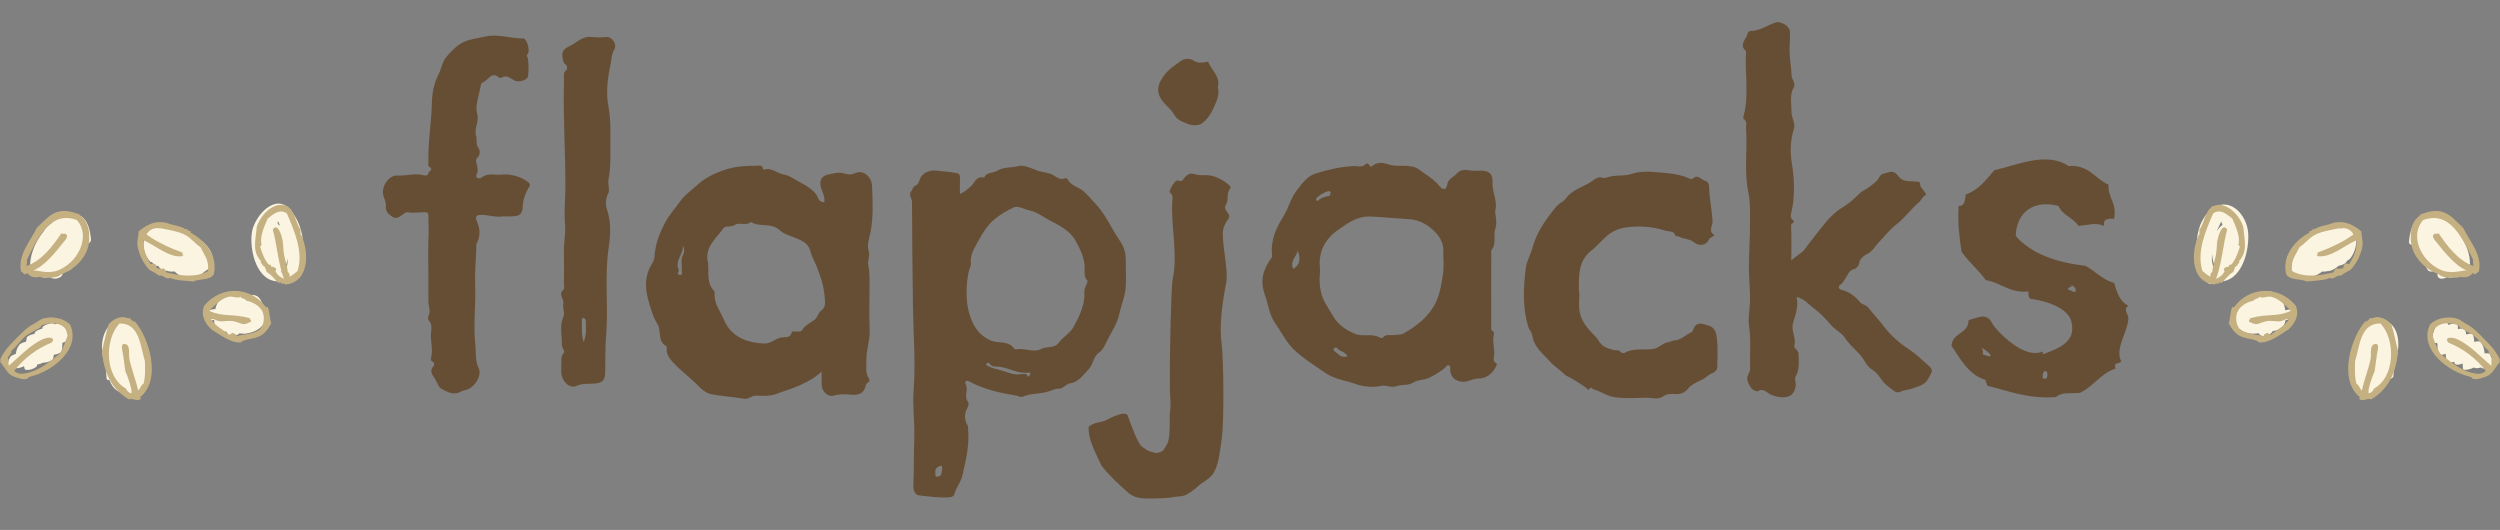<svg xmlns="http://www.w3.org/2000/svg" width="593.559" height="125.823" viewBox="0 0 593.559 125.823"><rect x="0" y="0" width="593.559" height="125.823" fill="#808080" stroke="none"/><path fill="#FAF4E0" d="M526.64 65.59c-2.145-3.356-2.533-7.27-1.385-11.06.595-1.963 2.36-4.972 4.512-2.1.936 1.248 1.046 3.16 1.067 4.638.023 1.584-1.977 9.965-4.804 7.103-1.404-1.422-.777-4.54-.495-6.27.152-.933.39-1.85.692-2.743.225-.61.486-1.203.785-1.78.78-1.622.204-.81.49-.4 1.262 1.806 1.34 4.82 1.26 6.906-.046 1.157-.29 2.507-.938 3.487 1.233.2 1.608.032 1.124-.506-.264-.395-.36-.96-.477-1.41-.546-2.14-.415-4.983 1.157-6.656-.794.136-1.588.27-2.382.407 2.15 1.692 1.21 6.594-.193 8.502.91.025 1.818.05 2.728.077-1.46-3.11-.882-7.182.73-10.13l-2.902.2c.21 1.04.87 6.282-.595 6.792-1.772.617-1.238 2.763.572 2.133 3.783-1.318 3.65-6.432 2.98-9.72-.28-1.38-2.45-.62-2.9.202-1.774 3.248-2.454 7.887-.845 11.315.48 1.022 2.09.944 2.728.077 2.097-2.848 3.1-8.74-.035-11.21-.716-.564-1.828-.183-2.382.406-2.46 2.618-2.453 7.272-.884 10.345.536 1.05 2.014 1.504 3.05.922 1.573-.883 1.943-2.607 2.328-4.254.66-2.83.248-9.392-3.068-10.567-4.104-1.454-5.698 5.786-6.13 8.42-.597 3.657-.133 8.058 4.372 8.14 5.513.1 7.275-7.38 6.97-11.566-.317-4.38-4.54-8.983-8.794-5.505-4.787 3.914-3.978 12.536-1.037 17.135.76 1.188 3.567.02 2.703-1.33zM546.79 64.217c1.558-3.22 2.754.586 2.05-.678-.12-.22-.193-.47-.27-.708-.205-.62-.298-1.278-.375-1.924-.085-.717-.08-1.442.033-2.155.043-.268.136-.515.242-.762-1.133.118-1.378.328-.734.63.294.178.513.424.658.74.498.94.19 2.24-.075 3.193-.37 1.328-.657 2.133-1.26.517-.407-1.088-.15-2.396.138-3.472.14-.523.385-1.006.713-1.436.23-.214.48-.4.75-.562-.766-.066-.98.027-.64.278.76.712.26 2.584.047 3.4-.166.635-.432 1.237-.74 1.813-.153.285-.36.527-.572.765-.15.17.86.127.105-.547-2.012-1.798.458-6.97 2.79-5.55 1.76 1.07 1.123 6.26-.925 6.71.545.06 1.09.12 1.634.178-.38-1.29-.29-2.544-.062-3.86.08-.458 1.366-4.717 2.155-4.224 1.575.984.984 4.217.5 5.58-.147.417-.385.826-.733 1.107.78-.63 1.177.205.58-.438-.484-.522-.56-1.522-.63-2.186-.187-1.68.126-3.508.893-5.014.49-.964.5-.092-.136-.312.402.14.765.532.99.873.48.72.516 1.696.503 2.525-.013.883-.274 1.777-.556 2.606-.12.352-.28.687-.443 1.02-.835 1.714-.518-.435 1.024.574-.548-.36-.528-1.7-.575-2.238-.072-.84-.027-1.685.075-2.52.12-.976.825-1.26-.177-1.553 2.406.704 1.468 4.46.535 5.815l2.74-.588c-1.346-1.38-1.505-5.19-.424-6.697-.662.92-.11 2.333-.284 3.562-.14.976-.448 2.15-1.138 2.885l2.74-.588c-.703-.732-.785-1.75-.81-2.716-.017-.576.115-1.124.273-1.67.277-.95-1.707-.54-.893.237.774-.407 1.55-.814 2.323-1.222-2.05-.097-3.52-1.845-5.688-1.762-1.503.058-2.94.782-4.123 1.655-2.686 1.98-4.98 6.588-3.545 9.85.376.854 3.262-.106 2.96-.793-1.06-2.406.087-5.187 1.464-7.225.875-1.297 1.797-2.338 3.38-1.708 1.29.513 2.236 1.287 3.675 1.355.335.016 3.075-.504 2.323-1.222-3.45-3.296-6.835 3.46-4.11 6.29.58.605 2.288-.104 2.74-.587 1.905-2.032 2.714-8.084-1.47-7.43-3.82.6-4.696 6.263-2.167 8.854.54.55 2.367-.043 2.742-.588 1.425-2.072 2.034-7.504-1.988-7.15-4.113.364-4.852 4.57-3.823 8.052.812 2.745 4.397.044 5.154-1.334 1.322-2.407 1.823-6.395-1.03-7.83-2.717-1.364-5.21 1.42-5.83 3.722-.436 1.615-.984 6.586 1.7 6.73 3.422.183 5.065-2.5 5.19-5.6.155-3.822-3.38-4.963-6.23-2.708-2.53 2.002-3.66 6.187-2.757 9.26.158.538 1.3.25 1.634.178 3.56-.783 6.038-5.463 3.72-8.62-2.377-3.242-8.042 1.09-9.325 3.273-1.827 3.11 1.59 5.64 4.423 4.548 2.39-.922 3.338-3.69 3.473-6.048.172-2.992-2.782-2.722-4.72-1.587-2.474 1.45-4.42 7.106-.845 8.403 3.797 1.377 6.24-3.683 5.723-6.63-.49-2.78-4.77-2.524-5.945-.508-.892 1.53-.338 4.38.347 5.882.713 1.562 3.25.657 3.846-.574.31-.638-2.536-.362-2.935.464zM575.605 60.512l-.528.622 2.58-.265c-.63-.942-.977-2.077-1.3-3.152-.198-.652-.324-1.32-.425-1.994-.055-.365-.065-.73-.033-1.098.18-.375.1-.493-.24-.355 1.543 1.367 1.13 5.634.18 7.242l2.763-.51c-1.073-.978-1.434-2.623-1.705-3.99-.173-.873-.177-1.745-.038-2.62.205-1.29.494-.29.683.437.604 2.333.077 6.414-1.19 8.5l2.76-.508c-.84-1.3-.977-3.238-1.04-4.737-.037-.933.053-1.86.256-2.77.11-.496.63-.81-.058-.804.398-.002.63.386.826.664 1.688 2.39.435 7.563-.373 10.128l2.982-.285c-.09-3.79-.726-7.674.486-11.348-.883.312-1.765.625-2.647.94 2.88 2.035 1.107 7.696 1.354 10.68.102 1.23 2.786.428 2.97-.54.446-2.336.366-4.71.642-7.065l-2.97.54c.924 2.244.688 4.687 1.857 6.855.53.985 2.66.112 2.853-.765 1-4.525-2.24-9.69-5.722-12.314-1.608-1.21-3.57-1.512-5.435-.768-2.354.94-2.92 3.918-3.148 6.116-.146 1.397 2.857.912 2.982-.285.08-.79.304-4.157 1.47-4.31 1.236-.16 2.796 1.64 3.5 2.417 2.167 2.393 4.1 6.127 3.37 9.432l2.854-.765c-1.067-1.98-.772-4.34-1.624-6.405-.453-1.1-2.84-.58-2.97.54-.276 2.354-.196 4.728-.642 7.064l2.97-.54c-.3-3.637 1.58-8.95-2-11.48-.83-.59-2.35.036-2.646.94-1.21 3.67-.576 7.564-.486 11.347.036 1.52 2.648.776 2.982-.285 1.035-3.29 2.765-11.814-2.36-12.463-5.577-.707-4.82 8.63-2.958 11.512.575.89 2.345.178 2.762-.51 1.462-2.405 3.277-10.82-.656-11.81-5.957-1.498-5.51 7.863-2.615 10.5.76.692 2.253.355 2.763-.508 1.374-2.327 1.8-10.364-2.707-9.62-4.843.796-2.91 7.147-1 9.996.555.83 2.033.2 2.578-.265.454-.386.593-.59.894-1.11.78-1.36-2.223-1.23-2.803-.228zM561.657 87.72c-.133 2.063-.218 4.083-.75 6.09.888-.185 1.775-.368 2.664-.55-.967-3.505-1.246-7.127-1.896-10.694-.89.24-1.78.477-2.672.716.596 2.78 1.134 5.566 1.594 8.37.132.805 2.534.12 2.665-.55.776-3.954-.24-7.917.072-11.9-.89.185-1.776.368-2.665.55 1.804 3.663 1.123 7.77 1.98 11.66.187.853 2.47.07 2.664-.55 1.314-4.173-.034-8.557.135-12.823l-2.672.715c1.073 3.815 1.362 7.755 1.98 11.656.123.774 2.605.15 2.666-.55.36-4.124-.14-8.19-.532-12.295-.89.24-1.78.477-2.672.716 1 3.81.626 7.76 1.362 11.61.15.784 2.587.144 2.665-.55.392-3.476-.47-6.888-.367-10.367-.89.24-1.78.477-2.672.716 1.142 3.013.733 6.712-.225 9.716-.242.76-.614 1.453-1.088 2.09-1.005 1.354-2.803-1.092-3.212-1.912-1.064-2.135-.215-4.968.557-7.052.632-1.71 2.936-6.793 4.646-3.675 1.07 1.947.944 4.77.376 6.83-.53 1.924-1.56 3.732-2.748 5.316-.306.408-1.045 1.322-1.263 1.157-.848-.642-.91-2.368-1.024-3.292-.093-.763-2.782-.182-2.672.716.317 2.59 1.218 4.83 4.173 3.875 2.603-.84 4.153-3.568 5.295-5.867 1.398-2.818 2.217-7.384.164-10.104-1.73-2.293-4.717-1.225-6.514.423-3.883 3.56-7.163 16.064 1.52 15.314 5.724-.495 6.178-10.312 4.684-14.254-.32-.85-2.648-.112-2.672.716-.1 3.365.76 6.672.38 10.035l2.666-.55c-.735-3.85-.36-7.8-1.362-11.61-.214-.814-2.754-.136-2.672.717.382 3.99.895 7.952.545 11.965l2.666-.55c-.62-3.9-.907-7.84-1.98-11.656-.243-.86-2.64-.1-2.673.717-.165 4.152 1.155 8.436-.12 12.492.89-.185 1.776-.368 2.665-.55-.855-3.892-.176-7.998-1.98-11.66-.348-.708-2.604-.21-2.664.55-.31 3.97.7 7.966-.07 11.9l2.664-.55c-.46-2.805-.998-5.592-1.594-8.37-.17-.8-2.828-.142-2.672.715.65 3.567.93 7.19 1.897 10.693.228.83 2.49.104 2.664-.55.534-2.007.62-4.026.75-6.09.063-.965-2.607-.4-2.657.382z"/><path fill-rule="evenodd" clip-rule="evenodd" fill="#C5B081" d="M564.286 75.274c1.28.012 2.595.664 3.495 1.76.675 2.262.992 4.037 1.58 6.345-.446 4.747-2.015 8.875-6.39 11.438-1.013-.387-1.966.666-2.9-.146.095-.1.177-.204.194-.39-5.268-4.28-1.902-14.392 1.214-17.883.468-.14.926-.286 1.094-.815.63-.023 1.166-.167 1.714-.31zm-.667 17c5.192-2.854 5.12-11.805 1.557-15.477-4.792-.06-4.896 5.308-6.033 8.99.022 1.283-.215 3.182.33 5.33.702.322.695 1.18 1.304 1.567.505-2.458 1.627-5.188 2.088-7.608.12-.668-.19-2.853.604-3.248 1.222-.61 1.236.435 1.073 1.267-.293 1.412-.585 3.883-.736 5.035-.513 1.067-1.66 4.215-1.454 5.206.416.143 1.25-.678 1.266-1.062z"/><path fill="#FAF4E0" d="M536.802 77.15c-1.468 1.404-4.167-1.087-3.05-2.835.053-.08.475-.548.63-.625-.7.35-.92-.142-.523.23.338.316.47.816.584 1.25.234.883.236 1.87-.06 2.738-.215.628 2.04.18 1.263-.614-.657-.672-1.087-1.622-1.375-2.5-.316-.963-.243-2.138.237-3.033l-.405.153c.428.28.8.62 1.117 1.02.354.387.47 1.073.58 1.563.163.71.254 1.68-.092 2.355.85-1.66 1.947.048.908-1.198-.298-.357-.376-.966-.46-1.404-.153-.815-.054-1.648.175-2.437.215-.736-.728-.452-.177-.024.434.337.63.905.81 1.4.58 1.587.776 4.337-.383 5.724l2.752-.547c-1.465-1.5-1.926-4.427-1.672-6.416.038-.236.095-.467.173-.693.335-.396.22-.527-.342-.394.406.15.705.65.938.982.72 1.032 1.023 2.435 1.18 3.66.062.5.024.987-.085 1.477-.31.555.036.53 1.037-.077-.205-.12-.378-.277-.52-.468-.8-.89-1.143-2.48-1.105-3.645.013-.204.05-.403.112-.598.296-.3.132-.42-.49-.362.39.293.56.836.718 1.273.374 1.037.49 2.306.1 3.346.985-.195 1.972-.388 2.958-.582.128-1.175-.19-1.21-.952-.105.762.61 2.514.17 2.854-.765.112-.305.223-.61.33-.918.36-1.005-2.604-.623-2.958.37-.108.306-.22.612-.33.917l2.853-.765c-1.94-1.55-5.295-.893-4.755 2.058.208 1.137 2.688.135 2.96-.58.628-1.664.187-4.11-1.03-5.412-1.437-1.54-3.887.03-4.872 1.247-1.18 1.457-.167 4.02.65 5.387 1.02 1.71 3.73 1.627 4.95.165 1.208-1.452.415-4.03-.202-5.558-.72-1.784-2.1-3.13-4.132-2.63-4.353 1.07-3.68 7.615-1.115 10.242.69.708 2.233.073 2.75-.547 1.688-2.016 1.43-6.902-.686-8.546-2.61-2.03-5.527.77-5.524 3.44.002 1.49.345 2.782 1.55 3.73 1.034.812 2.824.46 3.64-.51 1.846-2.184-.28-7.082-3.22-6.987-4.017.13-4.74 4.11-3.025 7.146 1.093 1.936 3.245 2.84 4.954.907 1.03-1.167.623-3.754-.1-4.95-1.25-2.075-4.095-.853-5.428.463-1.766 1.743-1.137 3.753.858 4.902 2.093 1.205 5.118.696 6.818-.93 1.25-1.196-1.672-1.164-2.376-.492z"/><path fill-rule="evenodd" clip-rule="evenodd" fill="#C5B081" d="M529.158 76.782c.4-1.33.378-2.96.845-3.908l.413.062c3.373-4.72 10.373-5.46 14.64-.377.974 2.36-.23 4.21-1.647 5.605-2.21 1.397-4.66 3.3-6.99 3.15-.826-.8-2.48-.753-3.983-1.276-1.77-.62-2.566-2.045-3.28-3.258zm10.227-6.29c-1.09-.29-2.01.44-2.92-.012-.305.513-1.122.348-1.385.913-1.543.266-3.232 1.256-3.855 2.637-.536 1.184-.4 3.33.767 4.28 1.288 1.03 4.792 1.248 5.48 1.493-.028-.583.47-.46.668-.74.583-.032.603.36 1.042.428 1.244-1.155 3.15-1.95 4.292-3.68-.7-.245-1.112.277-1.87.422-.963.186-2.053-.12-3.054-.027-1.13.114-2.157.66-2.604.728-.862.137-1.508-.417-2-.562-.046-.43.29-.364.25-.8 4.098-1.185 6.432-.236 9.71-1.778-1.147-1.165-2.793-2.84-4.52-3.3z"/><path fill="#FAF4E0" d="M581.85 81.83c-.324-1.318-.55-2.646-.776-3.984-.122-.72-2.735.102-2.94.65-.32.855-.584 1.704-.77 2.6.98-.218 1.96-.434 2.94-.65.07-1.277.36-2.262.89-3.4l-2.94.65c.675 2.064.27 4.17.63 6.28.14.828 2.656-.246 2.94-.65 1.247-1.776 1.223-4.08 1.673-6.135-.98.218-1.96.434-2.94.65.294 2.67-.307 5.355.382 7.982.19.734 2.733-.093 2.94-.65.81-2.182.76-4.53 1.377-6.762l-2.94.65c.828 2.387-.26 4.85.49 7.23.233.742 2.72-.093 2.94-.65.765-1.93.85-4.004 1.45-5.98-.978.218-1.96.434-2.94.65.513 2.394.313 4.807.495 7.23.05.657 2.763-.058 2.94-.65.54-1.793.643-3.673 1.37-5.41l-2.855.764c1.08 1.366.652 3.31 1.115 4.895.21.715 2.76-.068 2.94-.65.237-.767.65-1.434.905-2.19-.98.216-1.96.432-2.94.65.354.742.663 1.438.83 2.25.138.666 2.85-.03 2.94-.65l.084-.563c.114-.768-2.813-.226-2.923.507l-.082.562 2.94-.65c-.167-.81-.475-1.507-.83-2.25-.335-.697-2.734.03-2.942.65-.254.757-.667 1.424-.904 2.19l2.94-.65c-.512-1.752-.098-3.62-1.29-5.124-.437-.554-2.617.2-2.853.765-.728 1.738-.83 3.617-1.37 5.412.98-.218 1.96-.434 2.94-.65-.18-2.425.02-4.838-.493-7.23-.15-.71-2.766.072-2.94.65-.602 1.974-.688 4.05-1.45 5.978l2.94-.65c-.752-2.38.337-4.843-.492-7.23-.244-.704-2.775.048-2.94.65-.615 2.23-.568 4.583-1.378 6.762l2.94-.65c-.687-2.627-.086-5.312-.382-7.98-.07-.65-2.806.032-2.94.65-.45 2.055-.426 4.357-1.673 6.134l2.94-.65c-.358-2.11.045-4.216-.63-6.28-.25-.763-2.692.115-2.94.65-.564 1.21-.854 2.357-.927 3.685-.03.522 2.798.04 2.94-.65.187-.896.45-1.745.77-2.6l-2.94.65c.227 1.337.452 2.666.775 3.984.172.693 3.138-.072 2.96-.794z"/><path fill-rule="evenodd" clip-rule="evenodd" fill="#C5B081" d="M593.498 85.332c-.016.222-.138.51.06.562-1.218 1.405-1.746 2.904-3.143 3.438-.88.34-2.07.826-3.15.65-.234-.03-.463-.456-.757-.524-5.433-1.233-12.262-6.644-9.594-12.37 1.744-1.857 5.18-2.134 6.985-1.213.6.312.907.656 1.782 1.096 1.548.776 3.104 2.493 4.448 3.84 1.28 1.295 2.624 2.73 3.368 4.522zm-1.77-.256c-.14-.69-1.096-1.178-.85-1.79-1.443-1.108-2.08-2.478-3.51-3.567-.91-.703-2.1-1.188-3.203-1.862-.293-.17-.28-.508-.604-.635-1.76-.695-3.572-.612-4.74.138-1.12.722-1.03 1.317-1.306 2.312.522 1.4.966 2.926 1.87 4.302 2.27 1.795 4.792 4.002 7.807 4.612 1.35.27 2.087.27 2.996-.54-2.34-3.014-5.473-5.35-8.888-6.707-.162-.25-.438-.41-.287-.883.563-.524 1.725-.202 2.35.068 2.97 1.305 5.794 4.358 8.114 6.323.196-1.066-.195-1.327.254-1.772zM560.676 54.972c-.103 1.102.546 2.338.11 4.044-.557 2.136-1.37 3.55-2.678 5.03-.842.453-1.665.916-2.435 1.446-.428-.32-1.145.4-1.753.582-.295.09-.65-.14-.974-.007-1.362.58-3.557.555-5.25.77-1.64-.75-3.868-.172-4.898-1.686-1.054-4.516 2.133-8.088 5.474-9.9.042-.16.005-.243-.102-.295.102.02 1.086-.315.92-.56.058-.12.383-.074.403.06 1.44-.978 2.94-.874 4.54-1.563 2.477-.504 4.34.145 6.643 2.08zm-7.308-.373c-1.447.305-2.802.59-4.09 1.35-1.07.636-2.232 2.063-3.308 2.717-1.205 2.422-1.997 3.002-1.806 5.71 3.09 1.59 6.382 1.115 9.816.312.35-.362.226-.763.838-.98.58.285.976.003 1.536-.06.118-1.032.467-1.27 1.384-.91 1.135-1.85 1.78-3.125 1.805-5.72-2.94 1.24-6.248 4.31-9.307 3.792.027-.178-.218-.16-.235-.31.418-.06.19-.183.22-.53 2.8-1.002 6.22-2.547 8.548-4.312-1.16-2.15-3.43-1.48-5.4-1.06zM525.436 48.872c.15.043.053.143-.02.13 2.708-1.483 6.284 1.754 7.198 4.94.26 3.15 1.14 5.73-1.023 8.05.37.585-.593.517-.297 1.068-.62-.09-.752.763-1.053 1.514-1.17.604-1.864 1.84-2.886 2.637-.176-.246-.585-.24-.585.194-.677-.2-.56-.097-.992.133-6.047-.55-5.562-8.515-3.507-12.182-.224-.117.106-.638-.165-.722 1.332-1.614 1.25-4.42 3.33-5.76zm6.37 9.678c-.177-.103-.297-.26-.346-.474.508-2.094-.823-4.638-1.457-6.183-1.45-1.155-2.874-2.39-4.552-1.22-1.782 4.13-3.978 9.167-2.542 13.665.6.49 1.188.983 1.883 1.388-.01-.69.04-.814.452-1.18.073-1.204.615-2.748.845-3.91.242-1.2.203-2.593.375-3.558.175-.957 1.134-4.4 2.326-2.58-.94 3.273-1.392 8.745-2.673 11.698 1.05-.465 1.48-.764 2.06-1.784-.61-.73.425-1.145 1.13-1.083-.155-.045-.11-.24-.073-.427 1.055.285 2.256-3.275 2.575-4.353zM574.83 50.79c.046-.154.147-.055.136.016 1.452-.517 3.023-.962 4.667-.566 2.12.498 3.498 2.34 5.144 3.797 1.805 3.577 4.606 6.564 3.765 10.42-.36.17-.542.572-.932.695-.06-.2-.527-.094-.513-.35-.836 1.14-1.946 1.133-3.18.923-.162.004-.106.128-.024.14-1.005.11-4.01.293-4.766-.69-4.11-1.496-7.107-5.212-6.725-9.185-.103-1 .217-2.274.766-3.356.435-.85 1.397-1.372 1.662-1.844zm12.316 10.82c-2.278-4.39-5.23-11.81-11.835-9.364-3.176 3.522-.728 9.412 3.862 11.68 2.534 1.254 4.637.388 6.494.25-2.412-.75-5.41-4.41-6.988-6.427-.492-.652-1.75-1.764-.496-2.307.33.234.477-.08.833-.015 2.046 3.065 4.746 6.586 8.32 7.738-.217-.64-.193-.86-.19-1.557z"/><g fill="#664E35"><path d="M260.87 83.758c1.147-.804 1.57-2.03 2.076-3.052 1.036-2.046 2.377-3.96 2.85-6.342.384-1.85 1.195-3.674 1.41-5.558.267-2.35.054-4.755.08-7.136 0-1.604-.48-3.18-1.31-4.36-1.258-1.793-2.256-3.766-3.38-5.597-1.432-2.356-3.22-4.198-5.09-6.09-1.207-1.22-3.17-1.4-4.03-3.044-.085-.148-.423-.328-.537-.27-1.13.5-1.956-.174-2.816-.69-1.144-.702-2.502-.662-3.706-1.08-1.58-.543-3.226-1.51-4.772-1.09-1.65.44-3.45.146-4.987 1.136-.955.6-2.444.197-3.01 1.6-1.805-.55-2.19 1.17-3.107 2.015-.77.712-1.558 1.368-2.628 1.865 0-1.374-.04-2.61.018-3.845.006-.564-.157-.983-.696-1.096-1.66-.348-3.396-.44-5.056-.62-1.32-.148-3.405.414-3.95 2.5-.1.402-.467.927-.838 1.048-.664.22-.636.828-.932 1.17-.892 1.04.073 1.826.073 2.707.007 8.455.122 16.883.237 25.33.1 6.438.64 12.887.14 19.354-.302 3.82.32 7.7.155 11.53-.146 3.697-.034 7.43-.21 11.145-.067 1.154.472 2.267 1.39 2.348 2.414.207 4.813.646 7.25.41.41-.05.95-.213 1.056-.607.402-1.62 1.548-2.854 1.94-4.55.826-3.516 1.66-6.987 1.374-10.63-.04-.425.06-.916-.137-1.27-.83-1.43-.83-2.807 0-4.22.26-.458.317-1.098.087-1.4-1.038-1.295.197-2.85-.555-4.183-.262-.456.098-1.03.784-.656 3.545 1.94 7.44 2.776 11.358 3.41.36.047.818.49 1.418.235 2.146-.932 4.607-.54 6.783-1.48.492-.198 1.27-.436 1.516-.402 1.3.132 1.85-1.11 2.958-1.283 2.01-.278 3.096-2.014 4.38-3.33 1.078-1.097 1.137-3.022 2.413-3.922zm-37.194 27.618c-.13.67.016 1.563-.91 1.785-.733.173-.727-.416-.7-.907-.148-.9.456-1.375 1.11-1.63.558-.193.558.426.5.753zm20.886-22.47c-.142.352-.312.842-.67.21-.29-.448-.656-.342-.982-.317-2.278.205-2.225.07-5.206-.87-.99-.327-2.08-.425-3.004-.982-.223-.138-.753-.138-.483-.613.115-.23.584-.253.697-.05.532.942 1.562.713 2.266.786 2.398.256 4.52 1.778 7.022 1.393.303-.048.524.058.36.443zm12.904-19.656c.156 3.117-1.188 5.9-2.66 8.502-.776 1.374-2.417 2.233-3.37 3.552-1.114 1.554-2.874.81-4.23 1.545-1.82.974-3.913-.28-5.894.073-.165.024-.41.024-.458-.065-1.366-2.152-3.88-1.17-5.77-2.08-2.126-1.014-3.354-2.42-4.246-4.41-.927-2.06-1.303-4.207-1.35-6.49-.06-1.716.177-4.854.947-6.71.083-.18.1-.425.083-.63-.247-1.97.787-3.552 1.653-5.132 1.098-2.028 2.307-4.058 4.143-5.505 1.352-1.064 2.896-1.983 4.435-2.676.993-.44 2.423.474 3.674.73 1.793.374 3.302 1.602 4.945 2.444 2.206 1.137 4.624 2.375 5.89 4.577 1.177 2.07 2.31 4.302 2.262 6.848-.027 1.04-.11 2.087.693 2.848-.108.974-.805 1.58-.747 2.58zM203.04 41.106c-1 .48-1.827.292-2.596.073-1.337-.397-2.596.007-3.764.254-2.003.4-2.318 1.92-1.475 3.927.346.81.68 1.826.49 2.635-1.496.042-1.422-1.308-2.054-2.045-1.12-1.318-2.675-2.127-4.123-2.922-1.073-.588-2.24-1.407-3.312-1.57-1.688-.237-3.006-1.805-4.84-1.183-.047.016-.228-.106-.236-.18-.067-1.096-.894-.728-1.447-.737-2.48-.015-4.896.098-7.336.877-2.6.828-4.924 1.936-6.913 3.775-1.383 1.276-2.913 2.29-4.05 3.928-1.072 1.523-2.342 2.896-3.29 4.59-1.49 2.71-2.547 5.468-2.718 8.56-.04.615-.337 1.148-.682 1.694-1.584 2.586-1.584 5.402-.84 8.202.548 2.068 1.16 4.213 2.258 6.005 1.022 1.643-.105 4.098 2.095 5.187.106.048.106.402.09.604-.117 1.257.565 2.22 1.3 3.036 1.99 2.228 4.46 3.956 6.54 6.14.67.687 1.743 1.476 2.814 1.654 2.54.464 5.116.63 7.663 1.063 1.126.19 1.838-.79 2.962-.735 1.594.073 3.348.147 4.776-.42 1.812-.71 3.676-1.184 5.462-2.01 1.88-.87 3.594-1.736 5.252-3.282 0 1.047-.023 2.112.018 3.167.04 1.506 1.447 2.904 2.733 2.546 1.4-.384 2.797-.38 4.17-.23 1.91.195 3.196-.303 3.595-2.284.123-.59 1.254-.73.728-1.53-.923-1.417-.58-2.978-.605-4.49-.024-2.392.886-4.65.778-7.08-.16-3.832-.03-7.668-.03-11.49-.018-1.295-.018-2.563-.296-3.848-.237-1.13.5-2.2.06-3.51-.41-1.285.137-2.803.44-4.254.745-3.578.522-7.3.4-10.967-.07-2.374-2.208-4.04-4.015-3.15zm-40.943 19.576c-.494.883-.15 2.21-.238 3.33-.037.45.4 1.34-.445 1.276-.89-.055-.137-.925-.277-1.228-.974-2.202 1.186-3.782 1.006-5.81.327.85.464 1.513-.047 2.432zM194.903 73.8c-.703.513-.763 1.596-1.538 2.15-1.023.737-2.21 1.238-2.914 2.407-.27.484-.966.318-1.505.36-.346.018-.866-.21-1 .262-.27 1.03-1.046 1.086-1.845 1.086-1.698-.015-2.997 1.54-4.544 1.5-4.183-.115-7.98-1.587-9.674-5.64-.85-2.01-2.415-3.903-2.21-6.308.008-.164.008-.386-.07-.474-1.935-1.958-1.245-4.503-1.51-6.792-.892-3.692 1.958-5.713 3.676-8.168.465-.663 1.8-.165 2.74-.785 1.05-.696 2.653.318 3.79-.705 2.03 1.382 4.732.016 6.852 1.996 1.29 1.19 3.507 1.524 5.23 2.488 1.207.67 1.807 1.476 2.118 2.752.26 1.105.91 2.11 1.325 3.173.442 1.14.86 2.283 1.236 3.437.473 1.48.655 3.02.792 4.566.093 1.113.033 1.973-.95 2.693zM355.193 86.18c-.77-.362-.53-1.045-.466-1.554.22-1.768-.5-3.518-.04-5.278.056-.187 0-.54-.107-.59-.794-.4-.51-1.128-.522-1.71-.024-2.57-.018-5.116-.018-7.677 0-2.92 0-5.85.018-8.78 0-.425-.123-.99.09-1.27 1.277-1.538.26-3.45.923-5.18.37-.99.084-2.52-.104-4.04.72-2.193-.73-4.427-.615-6.818.107-1.98-.79-2.777-2.82-2.777-.77 0-1.53.1-2.278-.016-1.25-.214-2.526-.32-3.41.73-.728.868-2.02 1.146-2.25 2.626-.206 1.31-.99 1.375-1.877.27-1.307-1.603-3.13-2.618-4.73-3.816-2.095-1.612-5.013-.426-7.518-1.317-1.05-.368-2.62-.597-3.748.506-.158.138-.517.026-.632-.312-.157-.39-.688-.4-.812-.26-.825.99-2.037.457-2.882.506-3.107.157-6.055.846-8.983 1.748-2.113.638-3.27 2.463-4.507 4.003-1.442 1.775-1.917 4.115-3.152 6.113-1.676 2.683-3.1 5.688-2.756 9.108.03.254.04.604-.092.784-1.978 2.678-2.837 5.45-1.594 8.805.803 2.21 1.007 4.656 2.382 6.638 1.554 2.226 2.716 4.747 4.752 6.612 2.22 2.023 4.747 3.592 7.196 5.287 2.233 1.538 4.713 1.767 7.003 2.58 1.88.668 4.144.98 6.31.505 1.18-.254 2.31.557 3.65.066 1.254-.44 2.765-.035 4.052-.9 1.022-.67 2.343-.492 3.52-1.017 1.434-.654 2.69-1.464 3.91-2.44.303-.235.436-.824.985-.54.4.214.212.666.228 1.017.123 1.744 1.22 2.732 2.922 2.847 1.352.083 2.414-.77 3.787-.77 1.91-.007 3.372-1.177 4.24-2.97.114-.278.195-.613-.05-.72zm-48.11-22.333c-.927-1.726.64-2.757 1.063-4.354.707 2.267.41 3.348-1.064 4.354zm8.51-18.445c.232.074.402.14.345.41-.11.246-.18.67-.345.704-.955.19-1.89.36-2.643 1.12-.14.14-.53-.016-.492-.383.058-.548 2.61-2.023 3.135-1.85zm1.188 37.922c-.223-.156-.223-.516.017-.695.14-.126.532-.166.574-.09.58.956 1.996.835 2.527 2.068-1.498.517-2.188-.654-3.116-1.284zm25.835-18.436c-.335 2.297-.704 4.713-1.67 6.784-1.577 3.363-4.458 5.663-7.667 7.472-.636.36-1.54.31-2.322.4-.91.107-1.915-.295-2.646.623-.105.105-.476.115-.623.014-1.89-1.136-4.13-.13-6.047-.947-2.053-.876-3.82-2.054-5.048-4.034-.523-.828-1-1.713-1.53-2.547-1.57-2.388-1.955-5.09-1.67-7.906 0-.432.04-.875-.016-1.292-.4-3.91 1.528-6.99 4.403-8.938 2.157-1.48 4.41-3.255 7.657-3.102 3.094.148 6.236.434 9.32.64 2.61.172 5.147 1.798 6.803 4.008.622.828 1.132 2.063 1.11 3.298-.02 1.843.208 3.72-.055 5.528zM457.814 86.73c-1.504-1.295-2.986-2.752-4.598-3.807-2.424-1.595-4.46-3.42-6.172-5.72-1.073-1.432-2.357-2.725-3.446-4.15-.536-.703-1.527-.734-1.97-1.285-1.21-1.496-2.618-2.52-4.476-2.978-.78-.196-.647-.94-.224-1.195.648-.384.82-.948 1.198-1.457.562-.786.833-1.95 2.06-2.24.558-.123 1.132-.738 1.202-1.32.148-1.228 1.29-1.972 1.934-2.284 1.27-.622 1.758-1.685 2.593-2.584 1.4-1.483 2.628-3.092 4.282-4.377 1.954-1.54 3.485-3.62 5.35-5.257.63-.532.852-1.35 1.596-1.725.296-.156.24-.26-1.012-1.873-.122-.148-.245-.383-.23-.565.075-.842-.482-.753-1.05-.81-1.146-.115-2.52.015-3.402-.566-1.013-.67-1.217-2.246-3.24-1.57-1.186.4-1.383 0-2.168 1.333-.474.86-1.424 1.466-2.236 2.095-.73.573-1.67.91-2.305 1.554-1.198 1.162-2.516 2.382-3.815 3.142-2.07 1.235-3.658 2.914-4.976 4.632-1.376 1.792-2.866 3.545-4.19 5.402-.79 1.113-2.162 1.603-3.225 2.757 0-2.783.09-5.587-.052-8.363-.037-.63 1.18-.63.436-1.235-.756-.64-.48-1.473-.318-2.088.406-1.652.5-3.322.563-4.976.057-2.257-.157-4.48-.532-6.72-.418-2.578-.293-5.305.532-7.923.417-1.356-.593-2.633-.58-3.936.04-1.963-.55-4 .546-5.93.518-.893-.506-1.883-.528-2.782-.066-1.884-.42-3.726-.468-5.626-.025-1.636.17-3.264.066-4.893-.085-1.228-2.178-2.406-3.24-2.103-2.017.563-3.74 2.012-5.942 2.03-.434.005-.77.206-.85.612-.265 1.374-2.212 2.62-.377 4.198.03.024.008.097.008.153-.368 5.093.794 10.264-.62 15.33-.052.196-.06.546.038.622.95.548.518 1.423.575 2.177.377 5.047-.524 10.09.54 15.183.476 2.243.41 4.713.41 7.064.018 3.672-.264 7.338-.272 11.005-.007 2.75.378 5.508.248 8.233-.074 1.825-.49 3.667-.22 5.457.514 3.298.145 6.59.275 9.88.02.532-.08 1.005-.416 1.58-.632 1.03-.123 2.094.558 3.15.465.75 1.562.98 1.627.94 1.366-.94 2.186.363 3.135.77 1.537.655 3.248.9 4.525.295.84-.393 1.66-1.94 1.318-3.396-.078-.367-.14-.835.022-1.128.99-1.743.784-3.552.714-5.45-.045-1.023-1.214-1.287-1-1.964.54-1.868-.892-3.44-.263-5.516.54-1.782 1.327-3.83.778-6.04 1.88.44 2.905 1.81 4.167 2.75 1.52 1.106 2.816 2.53 4.06 3.96.957 1.123 2.453 1.776 3.175 2.89 1.015 1.53 2.324 2.727 3.56 3.97 1.143 1.18 1.516 2.847 3.126 3.79 1.497.876 2.17 2.905 3.74 3.968.867.573 1.768 1.694 2.717 1.235 1.095-.533 2.242-.498 3.23-.908 1.317-.518 2.858-.76 3.636-2.472.564-1.21 1.34-1.687-.126-2.946zM405.784 77.35c-1.324-.368-3.093-1.34-3.813 1.033-.058.18-.194.4-.352.473-1.44.63-2.525 1.956-4.256 1.988-.384.01-.89.36-1.064.37-1.512.08-2.37 1.463-3.876 1.652-2.21.295-4.552-.286-6.663.877-.22.13-.802.088-.898-.075-.437-.72-1.13-.408-1.713-.563-1.203-.322-2.486-.656-3.225-1.695-.376-.53-.71-1.08-1.172-1.546-1.684-1.694-3.322-3.494-3.73-5.934-.246-1.52-.04-3.117-.04-4.68h-.107c0-.974-.02-1.957.008-2.938.05-2.682.712-5.107 2.97-6.84 1.573-1.197 2.7-2.808 4.32-3.986 1.114-.794 2.478-1.268 3.552-1.44 3.2-.5 6.48-.302 9.658.71.914.296 2.044-.073 2.423 1.24.032.12.524.03.742.153 1.155.67 2.62.515 3.65 1.384 1.246 1.028 2.93.742 3.584-.72.18-.427.6-.404.867-.65.124-.14.5-.31.352-.408-1.512-.834-.336-2.257-.392-3.19-.15-2.647-.73-5.223-.8-7.85-.05-.827-.115-1.572-.976-1.792-.94-.246-1.694-1.662-2.923-.515-.136.128-.54.105-.773 0-2.275-1.073-4.77-1.285-7.178-1.482-2.194-.185-4.447-.387-6.737.41-1.226.432-2.896.244-4.368.466-.754.098-1.89.547-2.097.48-1.26-.52-2.03.223-2.897.805-1.707 1.177-3.776 1.69-5.375 3.198-.58.564-1.013 1.35-1.675 1.703-1.207.638-1.877 1.777-2.632 2.742-1.864 2.396-3.506 5-4.292 7.97-.443 1.703-1.417 3.266-1.63 4.934-.566 4.64-.812 9.3.573 13.887.228.805.893 1.36.998 2.22.366 2.707 2.6 4.28 4.188 6.113.784.923 2.046 1.767 3.062 2.676.288.27.58.588.94.736.834.353 4.1 2.34 4.83 3.053.17.174.385.327.505.075.4-.777.564-.074.95.033 1.785.48 3.247 1.65 5.17 1.897 2.507.344 4.993.14 7.474.107 1.26-.016 2.69.507 3.822-.262 1.003-.696 2.053-.705 3.125-.606 1.178.115 2.274-.523 2.756-1.146 1.295-1.678 3.383-1.907 4.792-3.173.758-.714 2.25-.722 2.27-2.138.052-2.175.166-4.346-.047-6.497-.112-1.256-.414-2.85-1.88-3.26zM125.17 43.06c-1.874-1.282-4.066-1.807-6.12-1.595-1.54.156-3.282-.522-4.74.728-.375.32-1.596.182-1.16-.776.474-1.027.195-1.79-.035-2.697-.105-.393-.21-.917.26-1.333.74-.63.584-1.8.25-2.21-.772-.94-.272-1.956-.575-2.863-.596-1.792.786-3.322.236-5.33-.54-1.97.476-4.36.828-6.57.05-.303.222-.77.436-.826 1.333-.36 2.094-2.85 4-1.116.1.077.354.06.467-.014 1.26-.792 2.192.17 3.127.654.98.506 3.125-.008 3.238-1.096.15-1.343.15-2.718-.038-4.052-.068-.448-.468-.645-.01-1.26.582-.77-.334-3.567-1.016-3.567-3.108.032-6.12-1.197-9.296-.418-1.646.4-3.304.49-4.925 1.26-1.717.81-2.824 2.088-3.986 3.37-1.104 1.22-1.308 2.996-1.996 4.322-1.168 2.216-1.53 4.646-1.578 6.758-.106 4.747-.973 9.42-.82 14.16.008.342-.188.784.22 1.02.51.295.615.696.14.993-.472.284-.31 1.312-1.31 1.033-2.103-.597-4.222.148-6.34.033-1.842-.114-3.28 1.76-3.52 3.584-.164 1.366.844 2.364.697 3.624-.124 1.31.652 2.056 1.628 2.643.983.575 1.784-.162 2.47-.652.355-.253.616-.542 1.057-.467 1.343.264 2.667-.04 4.01-.015.688 0 .966.194.95.922-.058 1.327.105 2.63.05 3.977-.173 3.58-.058 7.17-.058 10.754 0 1.794.007 3.577 0 5.36-.027 1.23.63 2.432.014 3.676-.12.244-.13.77.025.94.99.99.638 2.21.556 3.307-.107 1.826.532 3.625.074 5.45-.09.337-.22.86.344 1.112.443.2.392.836.245 1-1.17 1.202-.304 2.06.32 3.093.466.754.9 1.987 1.358 2.233 1.193.664 2.578 1.507 4.085 1.065.547-.164 1.02-.533 1.66-.64 2.096-.327 4.15-3.372 3.25-5.254-.893-1.858-.59-3.74-.793-5.564-.518-4.688.162-9.43-.036-14.16-.113-2.847.174-5.72.27-8.574.01-.427-.08-.918.098-1.27.91-1.8.845-3.535.018-5.344-.32-.73-.345-1.448.916-1.448 1.833-.032 3.617.67 5.163.352h2.087c1.924-.017 2.685-.45 2.748-2.357.076-1.833.722-3.307 1.598-4.81.25-.424-.052-.79-.543-1.144zM143.902 8.793c-1.163.097-2.292.14-3.443-.01-2.153-.292-3.53 1.376-5.23 2.18-1.107.514-1.927 1.12-1.68 2.553.105.646.09 1.316.655 1.726.606.417.48 1.227.254 1.39-.87.632-.516 1.467-.55 2.21-.255 8.553.345 17.08.326 25.62-.004 2.936-.343 5.85-.08 8.814.188 2.103-.312 4.278-.27 6.43.058 2.602.024 5.205.007 7.806 0 .46.22 1.01-.215 1.368-1.257 1.07.406 2.12.037 3.356-.18.64.434 2.064.09 2.84-1.04 2.29-.362 4.55-.402 6.832 0 .745.852 1.432.435 1.917-.837.965-.458 1.993-.588 2.862 0 .68-.017 1.23.015 1.76.096 2.078 1.936 3.903 3.583 3.182 1.515-.687 2.97-.433 4.458-.57 1.72-.157 2.31-.83 2.366-2.475.1-3.068-.01-6.128.253-9.206.566-6.827-.44-13.682.584-20.542.44-2.938.654-6.105-.418-9.174-.36-1.03-.346-2.456.35-3.805.4-.76-.22-2.136.06-3.43.425-1.943.416-4.086.41-6.117-.035-3.716.235-7.416-.477-11.187-.59-3.11-.196-6.416.483-9.616.27-1.26.205-2.537.915-3.722.747-1.276-.465-3.126-1.93-2.995zm-4.818 70.327c-.066.72-.313 1.414-.476 2.133-.614-1.742-.41-3.486-.458-5.212-.006-.26.016-.605.39-.522.323.066.55.33.55.695.008.975.075 1.947-.006 2.907zM286.253 41.58c-.947.05-1.913-.023-2.675-.245-1.07-.32-1.52.058-2.21.664-.415.384-.604 1.415-1.74.834-.548-.29-2.325 2.568-1.833 2.92.827.623.557 1.383.53 2.047-.37 5.82 1.377 12.595.114 18.396-.424 1.972-.678 18.15-.678 20.214 0 2.005.007 4.018 0 6.015-.008 1.873.343 3.738-.008 5.605-.148.785.24 5.05-.517 7.136-1.122 2.07-1.086 1.998-2.595 2.405-1.938-.335-2.216-.628-3.47-1.487-.548-.378-1.203-1.72-1.817-3.176-.686-1.628-1.3-3.43-1.6-4.214-.328-.86-1.892-.616-5.205 1.08-1.212.622-2.777.36-4.093 1.594 0 1.867.4 3.15.982 4.634.735 1.858 1.537 3.348 2.094 4.55.59.9 3.008 3.464 4.37 4.65 2.2 1.93 2.766 3.15 6.55 3.15 2.38 0 4.914-.05 6.134-.33 1.725-.406 2.038.46 5.197-1.988 1.767-1.766 3.485-2.2 4.447-3.9 1.238-2.178 1.52-5.96 1.83-7.98.624-3.993.427-19.296 0-22.34-.63-4.485.138-9.912 1.054-14.567.633-3.265-1.117-9.263-.73-12.677.095-.694.806-2.06 1.166-2.48 1.178-1.357-1.465-2.068-.466-3.527.708-1.015-.01-2.676 1.006-3.81.153-.174.064-.492-.17-.72-1.41-1.346-3.857-2.54-5.67-2.45zM278.728 27.14c.698 1.35 2.046 1.784 3.176 2.25 1.014.427 2.716.492 3.476-.088 1.154-.86 2.17-2.276 2.686-3.527.638-1.538 1.637-3.225 1.072-5.082.67-2.473-1.39-3.905-2.187-5.81-.196-.485-.27-.164-.54-.147-1.013.082-1.996.375-3.053-.37-.712-.507-2.117-.507-2.822-.01-1.588 1.114-3.232 2.187-4.384 3.857-1.72 2.512-1.58 4.41.678 6.718.672.698 1.448 1.376 1.9 2.21z"/><path fill-rule="evenodd" clip-rule="evenodd" d="M500.596 43.82c-.137 3.293 2.05 4.26 1.354 8.134-1.428-.08-2.727-.025-2.37 1.688-2.124-.843-3.044-.313-6.098 0-1.22-1.945-3.818-2.506-4.75-4.743-5.715-1.494-9.92 1.244-10.156 7.11 3.67 4.224 9.53 6.29 16.598 7.113 2.322 1.293 3.97 3.263 6.776 4.07.64 2.282 1.415 4.448 3.386 5.413-1.377.73.068 2.137 0 3.056-.24 3.378-3.29 7.152-1.693 10.164-.42.6-1.964.07-1.356 1.692-3.602 1.142-5.222 4.266-8.47 5.75-2.744.248-4.125-.254-5.754 1.024-6.755.43-11.166-1.49-16.272-2.713.056-.605-.41-.715-.32-1.345-4.14-1.29-5.94-4.92-8.142-8.13.196-3.2 4.035-2.75 4.07-6.103 2.607-.67 4.314-1.89 5.757 1.02.217.446 1.117 1.458 1.692 2.027 2.165 2.157 6.612 5.958 10.164 4.404v.678c3.853-1.458 7.993-2.918 6.777-7.79-.812-3.25-5.884-4.9-9.825-5.422-.28-.4-.45-.91-.332-1.694-4.673.37-6.476-2.113-10.162-2.71-1.747-2.44-4.065-4.3-5.765-6.78-.486-3.347-.94-6.744-.684-10.835 1.55.08 1.48-1.46 1.7-2.714 3.075-1.1 4.838-3.514 6.768-5.757 5.37-1.22 12.418-4.506 17.623-1.016 4.96-.333 6.217 3.033 9.486 4.406zm-9.486 25.064c.813-.143.736.614 1.687.34.237-1.145-.69-1.112-1.01-1.696.416 1.094-1.1.254-.677 1.356zM470.79 84.13c4.392 1.738-.466-2.122-.354-1.36.508.063.32.817.354 1.36zm14.892 5.75c.552.064.69-2.21-.334-1.687-.263.237-.885 2.02.334 1.688z"/></g><g><path fill="#FAF4E0" d="M69.518 66.73c3.237-5.064 3.447-12.132-.578-16.89-3.56-4.206-8.302 1.412-9.044 4.865-.816 3.795.672 11.488 5.527 12.055 4.674.546 6.246-3.125 5.832-7.262-.303-3.034-1.253-9.358-5.292-9.3-3.967.057-4.384 7.39-4.15 9.984.237 2.6 2.125 7.42 5.207 4.105 2.32-2.495 1.678-8.32-.49-10.628-.613-.65-1.666-.592-2.346-.056-3.14 2.473-2.426 8.325-.278 11.243.668.907 2.344.443 2.773-.47 1.673-3.565.982-8.214-.86-11.585-.62-1.136-2.647-.247-2.853.765-.558 2.748-.87 8.037 2.447 9.19 1.33.463 3.477-1.446 1.688-2.068-2.135-.744-1.472-5.636-1.13-7.32l-2.853.765c1.546 2.83 2.112 6.885.715 9.86.924-.156 1.85-.312 2.773-.47-1.352-1.834-2.575-6.784-.437-8.47l-2.344-.054c1.502 1.598 1.624 3.797 1.42 5.88-.08.824-.257 1.77-.724 2.47 1.25.244 1.615.08 1.092-.495-.407-.615-.536-1.58-.7-2.28-.52-2.22-.017-5.006.747-7.11.556-1.527.25-.812.956.392.598 1.02.91 2.235 1.19 3.377.51 2.08.863 4.51.142 6.577-.838 2.405-3.428-.93-3.98-1.834-.717-1.17-.99-2.53-1.172-3.867-.215-1.585-.052-3.277.415-4.8.203-.604.508-1.153.917-1.647 1.812-2.42 3.442 1.48 3.78 2.197 1.77 3.745 1.314 8.49-.886 11.93-1.024 1.605 1.726 2.156 2.498.95zM43.82 64.384c.48.995 1.61.83 2.517.48 1.123-.432 1.486-1.353 1.756-2.452.482-1.963.862-5.484-1.923-5.53-4.168-.067-4.965 4.267-3.222 7.242 1.8 3.07 6.588 1.242 6.68-2.035.09-3.137-1.95-6.792-5.56-5.476-2.496.91-1.973 3.77-1.2 5.777.99 2.576 3.14 3.43 5.62 2.133 4.17-2.185 1.142-6.7-1.95-8.084-2.208-.99-5.218-.045-6.292 2.107-1.23 2.46.564 6.542 3.233 7.13.674.148 2.417-.014 2.667-.862.97-3.292-.506-9.965-4.924-9.795-3.798.146-4.58 3.778-3.708 6.89.765 2.73 4.054 3.467 5.984 1.387 1.743-1.88.936-6.194-.224-8.125-1.43-2.38-5.16-1.306-6.472.66-1.47 2.202-.445 6.226 1.33 7.992.78.775 2.246.454 3.098.004 1.39-.733 1.384-2.392 1.442-3.78.058-1.397-.037-4.2-1.78-4.727-1.385-.417-2.827.04-3.995.817-2.37 1.58-1.74 4.783-.387 6.75.466.678 2.348-.184 2.74-.587 1.984-2.032 2.216-8.485-1.667-8.337-4.203.16-4.34 5.56-1.97 8.09.578.614 2.29-.118 2.742-.59 1.34-1.39 1.37-4.096.413-5.703-.96-1.616-3.5-.33-4.463.59-.515.49.442.656.742.642 1.12-.053 2.18-.29 3.187-.812 1.974-1.02 3.105-.735 4.612.787 1.91 1.932 3.445 5.58 2.282 8.218-.3.68 2.568.375 2.936-.46 1.396-3.168-.638-7-2.866-9.25-.853-.862-2.3-1.71-3.562-1.627-.85.056-1.693.136-2.495.455-.834.332-1.998 1.256-2.87 1.298.25.215.496.43.743.644-1.314 1.255-1.5-.528-.875.977.174.42.213.9.265 1.346.118 1.01-.03 2.245-.76 3.004l2.74-.588c-.722-.77-.96-1.92-1.156-2.924-.095-.487-.113-.98-.125-1.475 0-.38.054-.75.165-1.11.42-.663.21-.664-.63-.003 1.756.922 1.03 5.78-.1 6.937l2.742-.588c-.74-1.076-1.153-2.22-1.01-3.532.043-.406.207-.787.368-1.156.143-.284.332-.53.566-.742-.704.052-.835.2-.396.446.847.705.854 2.337.905 3.31.037.718-.03 1.446-.13 2.156-.04.25-.1.495-.18.734-.406.766.152.718 1.673-.146-1.23-.682-1.664-2.936-1.867-4.17-.16-.972-.093-1.942.257-2.86.313-.824.718-.39.102-.596.39.13.72.66.91.978.833 1.386.98 3.233.933 4.808-.022.767-.174 1.71-.626 2.353.727-1.036 1.62.116.527-.763-.45-.364-.655-.996-.842-1.52-.33-.927-.39-1.987-.314-2.958.033-.417.146-.817.268-1.214.09-.276.227-.526.413-.75-.91.18-.904.395.022.646 2.364 1.4 3.05 6.05 2.35 8.432l2.67-.862c-2.546-.56-3.408-4.15-2.7-6.325.284-.87.177-.64.958-.386.656.213 1.21.674 1.73 1.104 1.13.926 1.974 2.396 1.67 3.876-.095.46-.5.878-.81 1.214.53-.575 1 .114.296-.446-.58-.46-.914-1.19-1.2-1.853-.522-1.218-.916-2.875-.416-4.153.293-.75-2.01.053-1.107.362.388.132.74.452 1.056.7.936.738 1.162 2.197 1.3 3.3.078.637-.003 1.268-.146 1.888-.33.453-.18.636.453.55-.342-.155-.63-.378-.863-.668-.89-.912-1.132-2.495-1.17-3.704-.02-.617.16-1.266.66-1.663-.836.666-.97-.375-.514.406.34.582.336 1.39.346 2.04.012.848-.138 1.698-.34 2.517-.065.268-.16.526-.258.783-.466 1.212 2.362.478 1.954-.366-.415-.857-3.277.138-2.962.79zM15.19 61.247c.14.37.376.66.712.867.81.69 2.192.34 2.762-.51 1.536-2.292 4.058-10.055-1.084-9.443-4.3.512-4.31 7.234-2.624 10.087.5.845 2.08.19 2.58-.265C20.37 59.4 21.36 50.338 15.432 51.83c-4.326 1.088-2.592 9.592-.985 12.236.56.922 2.34.144 2.762-.51 1.845-2.857 2.632-11.623-2.653-10.953-5.456.69-3.78 9.494-2.69 12.953.352 1.123 2.944.556 2.97-.54.09-3.863.738-7.852-.498-11.6-.312-.944-1.854-.595-2.436-.183-3.77 2.668-1.895 7.956-2.212 11.802l2.97-.54c-.444-2.334-.364-4.71-.64-7.064-.136-1.166-2.572-.46-2.88.285-.884 2.148-.636 4.582-1.74 6.63l2.88-.283c-.718-3.248 1.198-6.758 3.235-9.157.634-.747 2.04-2.392 3.178-2.098 1.608.415 1.82 3.557 1.95 4.795.127 1.208 3.097.51 2.96-.793-.216-2.072-.68-4.85-2.888-5.73-1.88-.75-3.913.07-5.483 1.14-3.667 2.5-6.908 8.123-5.91 12.636.264 1.198 2.49.436 2.878-.284 1.13-2.095.85-4.468 1.74-6.63l-2.878.283c.275 2.356.195 4.73.64 7.065.227 1.187 2.886.502 2.972-.54.23-2.77-1.518-8.478 1.14-10.36l-2.434-.18c1.185 3.592.562 7.39.475 11.093l2.97-.54c-.897-2.854-1.68-6.926-.497-9.777.58-1.393 1.166 2.86 1.16 3.385-.013 1.59-.193 3.596-1.076 4.962l2.762-.51c-1.293-2.126-1.515-5.77-1.214-8.152.037-.247.09-.49.16-.73.152-.583-.037-.25.278.13.506.61.422 1.76.384 2.473-.08 1.507-.514 3.665-1.68 4.726.86-.09 1.72-.177 2.58-.266-.517-.876-.582-2.086-.663-3.073-.06-.72.006-1.452.097-2.168.044-.298.108-.592.192-.882.247-.976.666-.497-.032-.803 1.684.738-.775 6.355-1.41 7.303l2.762-.51c-.336-.206-.573-.494-.71-.866-.593-1.023-3.446 0-2.73 1.243zM29.236 87.886c.132 2.063.217 4.083.75 6.09.223.834 2.488.096 2.667-.55.968-3.505 1.247-7.127 1.897-10.694.164-.9-2.488-.412-2.66.385-.595 2.78-1.133 5.566-1.593 8.37l2.666-.55c-.773-3.94.24-7.925-.07-11.9-.072-.904-2.42.05-2.667.55-1.804 3.663-1.124 7.77-1.98 11.66l2.667-.55c-1.294-4.113.04-8.444-.127-12.658-.032-.793-2.486-.09-2.666.55-1.074 3.814-1.362 7.754-1.98 11.655l2.665-.55c-.35-4.013.15-7.975.53-11.965.093-.967-2.46-.364-2.658.385-1 3.81-.626 7.76-1.362 11.61.89-.185 1.777-.368 2.666-.55-.383-3.413.475-6.784.375-10.203-.024-.83-2.447-.027-2.666.55-1.252 3.303-1.24 14.22 4.34 13.767 8.817-.716 6.21-11.91 1.564-16.168-1.552-1.423-4.583-1.27-5.89.463-2.134 2.828-1.713 6.894-.438 9.98.826 1.997 2.727 5.803 5.227 6.09 3.07.35 4.176-1.94 4.505-4.623.114-.933-2.56-.413-2.66.385-.123 1.015-.237 2.046-.755 2.952.666-.012.645-.146-.062-.404-.416-.28-.76-.68-1.095-1.044-1.35-1.464-2.25-3.376-2.936-5.225-.812-2.19-.702-4.565-.063-6.788.992-3.452 4.085 2.414 4.606 3.502 1.038 2.167 1.56 4.706 1.07 7.073-.745 3.613-3.33 2.143-4.32-.11-1.295-2.946-1.578-7.22-.434-10.238l-2.667.55c.1 3.426-.76 6.78-.374 10.202.088.788 2.536.123 2.665-.55.736-3.852.36-7.8 1.362-11.61l-2.66.385c-.392 4.104-.903 8.172-.544 12.296.067.77 2.556.142 2.666-.55.618-3.9.906-7.84 1.98-11.655l-2.666.55c.167 4.207-1.168 8.54.127 12.658.255.808 2.517.13 2.667-.55.856-3.89.176-7.997 1.98-11.66-.89.185-1.778.368-2.667.55.312 3.98-.703 7.952.07 11.9.158.8 2.556.13 2.667-.55.46-2.804.998-5.59 1.594-8.37l-2.658.385c-.65 3.567-.93 7.19-1.897 10.693l2.666-.55c-.533-2.006-.618-4.025-.75-6.088-.048-.733-2.733-.208-2.674.714z"/><path fill-rule="evenodd" clip-rule="evenodd" fill="#C5B081" d="M30.986 75.584c.168.53.626.674 1.094.814 3.116 3.492 6.48 13.604 1.214 17.882.018.188.1.292.193.39-.934.813-1.887-.24-2.9.147-4.374-2.563-5.942-6.69-6.39-11.44.59-2.308.906-4.082 1.58-6.345.9-1.095 2.216-1.747 3.495-1.76.548.146 1.083.29 1.714.312zm.22 17.75c.205-.99-.94-4.138-1.454-5.205-.15-1.153-.443-3.624-.736-5.036-.163-.832-.148-1.877 1.073-1.267.793.395.482 2.58.603 3.248.46 2.42 1.583 5.15 2.088 7.608.61-.388.603-1.245 1.304-1.568.546-2.147.31-4.046.33-5.33-1.137-3.68-1.24-9.048-6.032-8.99-3.562 3.673-3.636 12.623 1.558 15.478.017.385.85 1.206 1.266 1.062z"/><path fill="#FAF4E0" d="M54.195 77.977c2.15 2.056 6.67 1.438 8.37-1.012 1.656-2.387-.812-4.975-3.327-4.833-4.03.228-4.543 8.31-.358 6.958 2.8-.904 4.197-4.82 3.208-7.422-1.375-3.62-6.202-.457-7.087 1.836-.387 1.006-.68 3.042.096 3.96.885 1.05 2.67.532 3.6-.198 1.963-1.545 2.715-5.68.28-7.17-1.97-1.208-4.446.826-5.205 2.494-.86 1.893-.942 5.264.453 6.933.536.64 2.088.15 2.562-.334 2.114-2.167 3.85-8.97-.223-9.972-1.98-.488-3.728 1.087-4.567 2.686-.73 1.393-1.81 4.498-.61 5.94 2.81 3.375 7.974-3.4 5.872-6.285-1.263-1.733-3.143-1.813-4.82-.556-1.46 1.096-1.817 4.065-1.215 5.658.373.988 2.794.32 2.96-.58.593-3.25-2.882-2.493-4.57-1.144l2.667-.15c-.113-.305-.224-.612-.332-.918-.373-1.046-3.308-.186-2.96.793.11.307.22.613.332.918.355.976 2.156.258 2.667-.15-.723-.082-.98.258-.766 1.02l2.96-.58c-.366-.97-.236-1.983-.01-2.97.11-.482.297-1.036.64-1.403-1.22-.008-1.47.21-.75.65.185.185.333.394.446.627.398.91-.05 2.208-.357 3.078-.114.295-.257.575-.43.838-.41.424-.226.48.555.165-.39-.287-.364-1.148-.356-1.553.02-1.09.36-2.18.763-3.18.205-.506.523-1.017.91-1.404-.587.08-.665.237-.234.47.268.256.36.642.462.982.53 1.78-.074 5.157-1.412 6.527.854-.11 1.708-.223 2.562-.334-1.046-1.25-.852-3.45-.595-4.93.073-.416.21-.815.354-1.21.355-.97.752-.408-.107-.69.78.257.85 1.9.848 2.52 0 .73-.15 1.52-.534 2.147-.617 1.01.986.337.804-.227-.125-.388-.11-.85-.093-1.246.04-.953.31-1.917.962-2.627.608-.664.804 2.632.782 2.8-.117.918-.63 1.752-1.14 2.506-.75 1.11 1.08.247.985.072-.417-.78-.32-1.837-.172-2.67.073-.404.202-.797.415-1.15.37-.612.22.552-.896.14.363.133.644.437.91.7 1.89 1.865-.76 4.036-2.553 2.32-.754-.726-3.544.393-2.745 1.16z"/><path fill-rule="evenodd" clip-rule="evenodd" fill="#C5B081" d="M61.123 80.04c-1.504.522-3.157.474-3.982 1.274-2.33.152-4.78-1.75-6.99-3.15-1.417-1.393-2.62-3.244-1.647-5.605 4.268-5.084 11.268-4.343 14.64.376.143-.02.277-.042.414-.062.467.95.443 2.58.845 3.908-.714 1.213-1.51 2.64-3.28 3.257zM49.65 73.79c3.28 1.543 5.614.594 9.712 1.78-.04.435.296.368.25.8-.492.144-1.138.7-2 .562-.446-.068-1.475-.614-2.604-.728-1-.09-2.09.213-3.054.027-.758-.144-1.17-.666-1.87-.42 1.143 1.73 3.048 2.523 4.292 3.68.44-.07.46-.46 1.042-.427.198.28.696.156.67.74.687-.247 4.19-.463 5.478-1.494 1.167-.95 1.303-3.097.767-4.28-.623-1.38-2.312-2.372-3.855-2.638-.263-.564-1.08-.4-1.385-.913-.91.45-1.83-.278-2.92.01-1.728.46-3.373 2.137-4.522 3.3z"/><path fill="#FAF4E0" d="M14.65 81.973c.324-1.318.55-2.646.776-3.984-.98.216-1.96.432-2.94.65.32.854.582 1.704.77 2.598.138.672 3-.015 2.958-.793-.07-1.29-.363-2.372-.908-3.542-.325-.698-2.74.033-2.94.65-.68 2.075-.27 4.157-.63 6.28l2.94-.65c-1.247-1.776-1.222-4.08-1.672-6.135-.158-.725-2.878.062-2.96.793-.29 2.617.31 5.264-.364 7.84.98-.218 1.96-.434 2.94-.65-.81-2.182-.76-4.53-1.376-6.763-.2-.728-2.744.083-2.94.65-.83 2.39.255 4.858-.492 7.23l2.94-.65c-.763-1.93-.85-4.004-1.45-5.98-.21-.69-2.81.04-2.94.65-.524 2.442-.33 4.9-.513 7.374l2.958-.792c-.54-1.794-.642-3.674-1.37-5.412-.302-.724-2.49.073-2.822.494-1.223 1.544-.796 3.368-1.32 5.166l2.94-.65c-.236-.766-.65-1.433-.903-2.19-.257-.766-2.686.118-2.94.65-.357.743-.665 1.44-.832 2.25l2.942-.65-.083-.562c-.096-.64-3.078 0-2.96.793l.083.562c.097.66 2.814-.037 2.94-.65.168-.81.476-1.507.832-2.25-.98.216-1.96.432-2.94.65.253.756.666 1.424.903 2.19.22.71 2.77-.06 2.94-.65.458-1.566.03-3.52 1.085-4.854l-2.823.494c.727 1.738.828 3.618 1.37 5.412.22.732 2.903-.06 2.958-.793.178-2.374-.026-4.744.476-7.088l-2.94.65c.6 1.975.686 4.05 1.45 5.98.28.707 2.75-.05 2.94-.65.753-2.388-.334-4.852.492-7.23-.98.216-1.96.432-2.94.65.614 2.23.566 4.58 1.376 6.76.26.698 2.78-.04 2.94-.65.703-2.677.1-5.403.402-8.123l-2.96.792c.45 2.056.426 4.36 1.674 6.135.408.58 2.82.062 2.94-.65.357-2.1-.04-4.23.63-6.28l-2.94.65c.543 1.17.835 2.25.907 3.542l2.96-.794c-.187-.895-.45-1.744-.77-2.6-.253-.674-2.835.024-2.942.65-.227 1.338-.452 2.667-.775 3.985-.17.694 2.736.254 2.923-.507z"/><path fill-rule="evenodd" clip-rule="evenodd" fill="#C5B081" d="M3.428 80.81c1.344-1.347 2.9-3.064 4.448-3.84.875-.44 1.183-.783 1.783-1.095 1.806-.92 5.24-.644 6.984 1.212 2.668 5.727-4.16 11.137-9.594 12.37-.294.07-.522.496-.756.525-1.082.176-2.27-.31-3.15-.65-1.397-.535-1.925-2.034-3.144-3.44.198-.05.076-.338.06-.56.745-1.792 2.087-3.227 3.368-4.522zm-1.344 6.036c2.32-1.965 5.144-5.018 8.115-6.323.623-.27 1.785-.592 2.347-.068.15.472-.125.632-.287.882-3.415 1.357-6.55 3.694-8.888 6.708.91.807 1.646.807 2.995.54 3.015-.61 5.536-2.818 7.806-4.613.905-1.376 1.35-2.902 1.87-4.302-.274-.995-.184-1.59-1.306-2.31-1.167-.75-2.98-.834-4.74-.14-.323.128-.31.467-.604.636-1.103.674-2.293 1.16-3.204 1.86-1.43 1.09-2.066 2.46-3.51 3.57.246.61-.71 1.098-.85 1.788.45.447.06.708.254 1.772zM39.523 52.892c1.602.69 3.102.585 4.54 1.564.022-.134.347-.18.405-.06-.167.244.817.58.92.56-.107.05-.145.135-.103.295 3.34 1.812 6.527 5.384 5.474 9.9-1.03 1.514-3.26.935-4.9 1.688-1.692-.217-3.887-.19-5.25-.77-.32-.132-.678.096-.973.006-.608-.183-1.325-.9-1.753-.582-.77-.53-1.593-.993-2.435-1.447-1.308-1.48-2.122-2.894-2.68-5.03-.435-1.706.214-2.942.11-4.043 2.306-1.935 4.17-2.584 6.643-2.08zm-4.733 2.77c2.33 1.765 5.75 3.31 8.547 4.31.03.35-.197.472.22.53-.018.15-.263.134-.235.312-3.06.52-6.366-2.55-9.307-3.79.024 2.594.67 3.868 1.805 5.717.917-.358 1.266-.12 1.384.91.56.064.956.346 1.536.062.612.217.49.618.838.98 3.435.802 6.728 1.275 9.816-.314.19-2.707-.6-3.288-1.806-5.71-1.075-.653-2.238-2.08-3.308-2.715-1.288-.76-2.643-1.045-4.09-1.352-1.97-.42-4.24-1.09-5.4 1.062zM71.454 54.634c-.27.083.06.605-.166.722 2.056 3.667 2.54 11.63-3.507 12.182-.43-.23-.314-.333-.99-.133 0-.433-.41-.44-.585-.193-1.02-.797-1.717-2.033-2.886-2.637-.302-.75-.435-1.603-1.054-1.514.296-.55-.666-.482-.298-1.067-2.164-2.32-1.282-4.9-1.023-8.05.914-3.186 4.49-6.423 7.2-4.94-.075.013-.173-.087-.022-.13 2.082 1.34 2 4.146 3.33 5.76zm-7.127 8.268c.037.187.082.38-.072.426.704-.062 1.74.354 1.128 1.083.58 1.02 1.012 1.32 2.06 1.785-1.28-2.953-1.732-8.424-2.672-11.698 1.193-1.82 2.152 1.623 2.327 2.58.172.965.133 2.357.375 3.558.23 1.163.77 2.706.845 3.91.413.366.463.49.45 1.18.695-.404 1.284-.898 1.884-1.388 1.437-4.498-.76-9.535-2.542-13.665-1.678-1.168-3.1.065-4.552 1.22-.634 1.545-1.965 4.09-1.457 6.183-.05.212-.17.37-.348.474.318 1.078 1.52 4.638 2.575 4.352zM20.39 52.634c.55 1.082.87 2.355.767 3.356.383 3.972-2.613 7.69-6.725 9.184-.756.985-3.76.8-4.766.69.082-.01.138-.135-.023-.14-1.234.21-2.345.217-3.18-.922.014.255-.454.15-.514.35-.39-.123-.572-.526-.933-.695-.842-3.855 1.96-6.843 3.765-10.42 1.646-1.457 3.024-3.3 5.144-3.797 1.644-.396 3.215.05 4.667.566-.012-.07.09-.17.136-.016.263.472 1.226.995 1.66 1.844zM6.224 63.166c3.575-1.152 6.275-4.673 8.32-7.738.357-.066.504.25.834.015 1.255.543-.004 1.655-.496 2.306-1.576 2.018-4.575 5.675-6.987 6.427 1.857.137 3.96 1.004 6.494-.25 4.59-2.27 7.038-8.16 3.86-11.68-6.603-2.447-9.556 4.972-11.834 9.362.004.697.027.916-.19 1.556z"/></g></svg>
